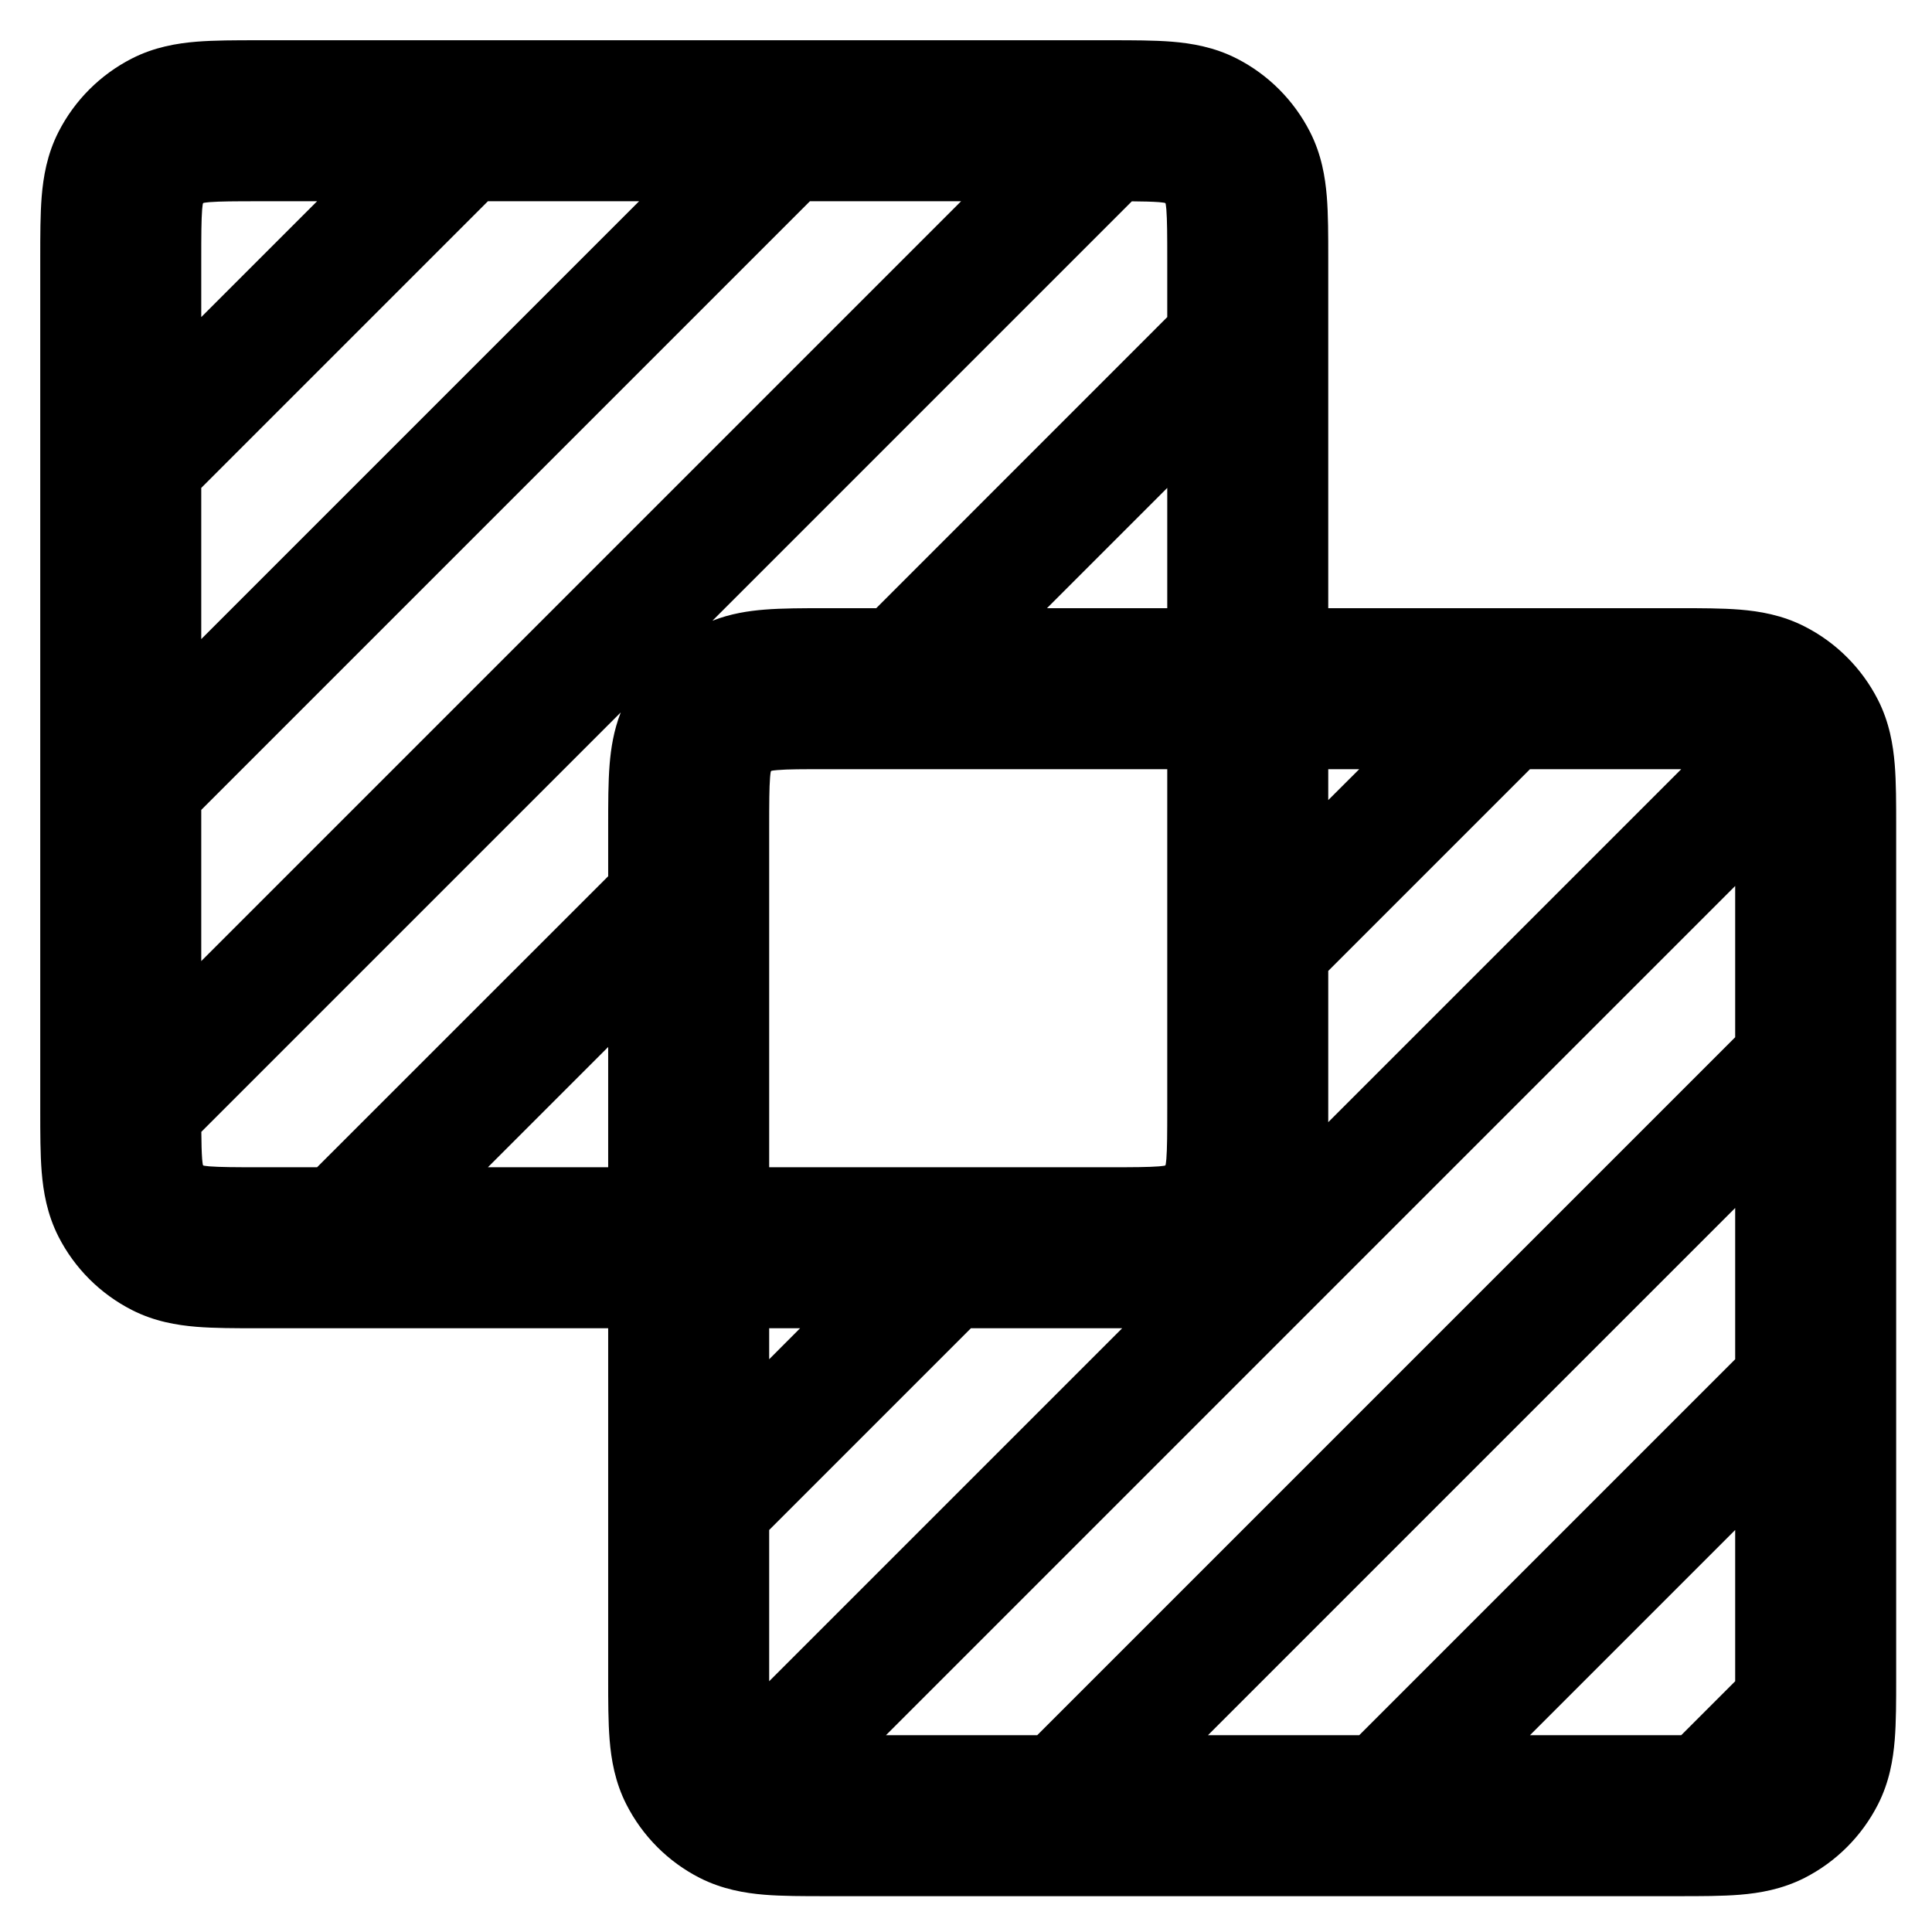 <svg width="24" height="24" viewBox="0 0 24 24" fill="none" xmlns="http://www.w3.org/2000/svg">
<path fill-rule="evenodd" clip-rule="evenodd" d="M3.201 0.5H13.8C14.075 0.5 14.338 0.5 14.56 0.518C14.802 0.538 15.082 0.584 15.363 0.727C15.755 0.927 16.073 1.246 16.273 1.638C16.416 1.918 16.462 2.198 16.482 2.44C16.5 2.662 16.5 2.926 16.5 3.201L16.5 7.555L20.854 7.555C21.129 7.555 21.392 7.555 21.614 7.573C21.857 7.593 22.137 7.639 22.417 7.782C22.809 7.981 23.128 8.3 23.328 8.692C23.471 8.973 23.517 9.253 23.537 9.495C23.555 9.717 23.555 9.98 23.555 10.255V20.854C23.555 21.129 23.555 21.392 23.537 21.614C23.517 21.857 23.471 22.137 23.328 22.417C23.128 22.809 22.809 23.128 22.417 23.328C22.137 23.47 21.857 23.517 21.614 23.537C21.392 23.555 21.129 23.555 20.854 23.555H10.255C9.98 23.555 9.717 23.555 9.495 23.537C9.253 23.517 8.973 23.47 8.692 23.328C8.3 23.128 7.982 22.809 7.782 22.417C7.639 22.137 7.593 21.857 7.573 21.614C7.555 21.392 7.555 21.129 7.555 20.854L7.555 16.5L3.201 16.5C2.926 16.5 2.662 16.5 2.44 16.482C2.198 16.462 1.918 16.416 1.638 16.273C1.246 16.073 0.927 15.755 0.727 15.363C0.584 15.082 0.538 14.802 0.518 14.56C0.5 14.338 0.5 14.075 0.5 13.8V3.201C0.5 2.926 0.5 2.662 0.518 2.44C0.538 2.198 0.584 1.918 0.727 1.638C0.927 1.246 1.246 0.927 1.638 0.727C1.918 0.584 2.198 0.538 2.44 0.518C2.662 0.5 2.926 0.5 3.201 0.5ZM14.5 6.061V7.555H13.006L14.5 6.061ZM14.5 3.939L10.885 7.555L10.255 7.555C9.98 7.555 9.717 7.555 9.495 7.573C9.298 7.589 9.076 7.622 8.85 7.711L14.06 2.501C14.209 2.502 14.313 2.505 14.397 2.511C14.432 2.514 14.456 2.518 14.471 2.52C14.474 2.523 14.477 2.526 14.48 2.529C14.482 2.544 14.486 2.568 14.489 2.603C14.499 2.734 14.5 2.913 14.5 3.233V3.939ZM11.939 2.5L2.5 11.939V10.061L10.061 2.5H11.939ZM7.939 2.5L2.5 7.939V6.061L6.061 2.5H7.939ZM3.939 2.5H3.233C2.913 2.5 2.734 2.501 2.603 2.511C2.568 2.514 2.544 2.518 2.529 2.52C2.526 2.523 2.523 2.526 2.52 2.529C2.518 2.544 2.514 2.568 2.511 2.603C2.501 2.734 2.5 2.913 2.5 3.233V3.939L3.939 2.5ZM2.501 14.06C2.502 14.209 2.505 14.313 2.511 14.397C2.514 14.432 2.518 14.456 2.52 14.471C2.523 14.474 2.526 14.477 2.529 14.48C2.544 14.482 2.568 14.486 2.603 14.489C2.734 14.499 2.913 14.5 3.233 14.5H3.939L7.555 10.885L7.555 10.255C7.555 9.98 7.555 9.717 7.573 9.495C7.589 9.298 7.623 9.076 7.711 8.85L2.501 14.06ZM7.555 13.006L6.061 14.5H7.555V13.006ZM9.555 10.288V14.5H13.767C14.086 14.5 14.266 14.499 14.397 14.489C14.432 14.486 14.456 14.482 14.471 14.48C14.474 14.477 14.477 14.474 14.48 14.471C14.482 14.456 14.486 14.432 14.489 14.397C14.499 14.266 14.5 14.086 14.5 13.767V9.555H10.288C9.968 9.555 9.788 9.555 9.658 9.566C9.622 9.569 9.599 9.572 9.584 9.575C9.581 9.577 9.578 9.581 9.575 9.584C9.572 9.599 9.569 9.622 9.566 9.658C9.556 9.788 9.555 9.968 9.555 10.288ZM9.939 16.5H9.555V16.885L9.939 16.5ZM12.061 16.5L9.555 19.006V20.821C9.555 20.843 9.555 20.864 9.555 20.885L13.94 16.5C13.893 16.5 13.847 16.5 13.8 16.5L12.061 16.5ZM16.5 13.94L20.885 9.555C20.864 9.555 20.843 9.555 20.821 9.555H19.006L16.5 12.061L16.5 13.799C16.5 13.847 16.5 13.893 16.5 13.94ZM16.5 9.939L16.885 9.555H16.5V9.939ZM21.555 11.006L11.006 21.555H12.885L21.555 12.885V11.006ZM21.555 15.006L15.006 21.555H16.885L21.555 16.885V15.006ZM21.555 19.006L19.006 21.555H20.821C20.843 21.555 20.864 21.555 20.885 21.555L21.555 20.885C21.555 20.864 21.555 20.843 21.555 20.821V19.006Z" fill="black"/>
</svg>
